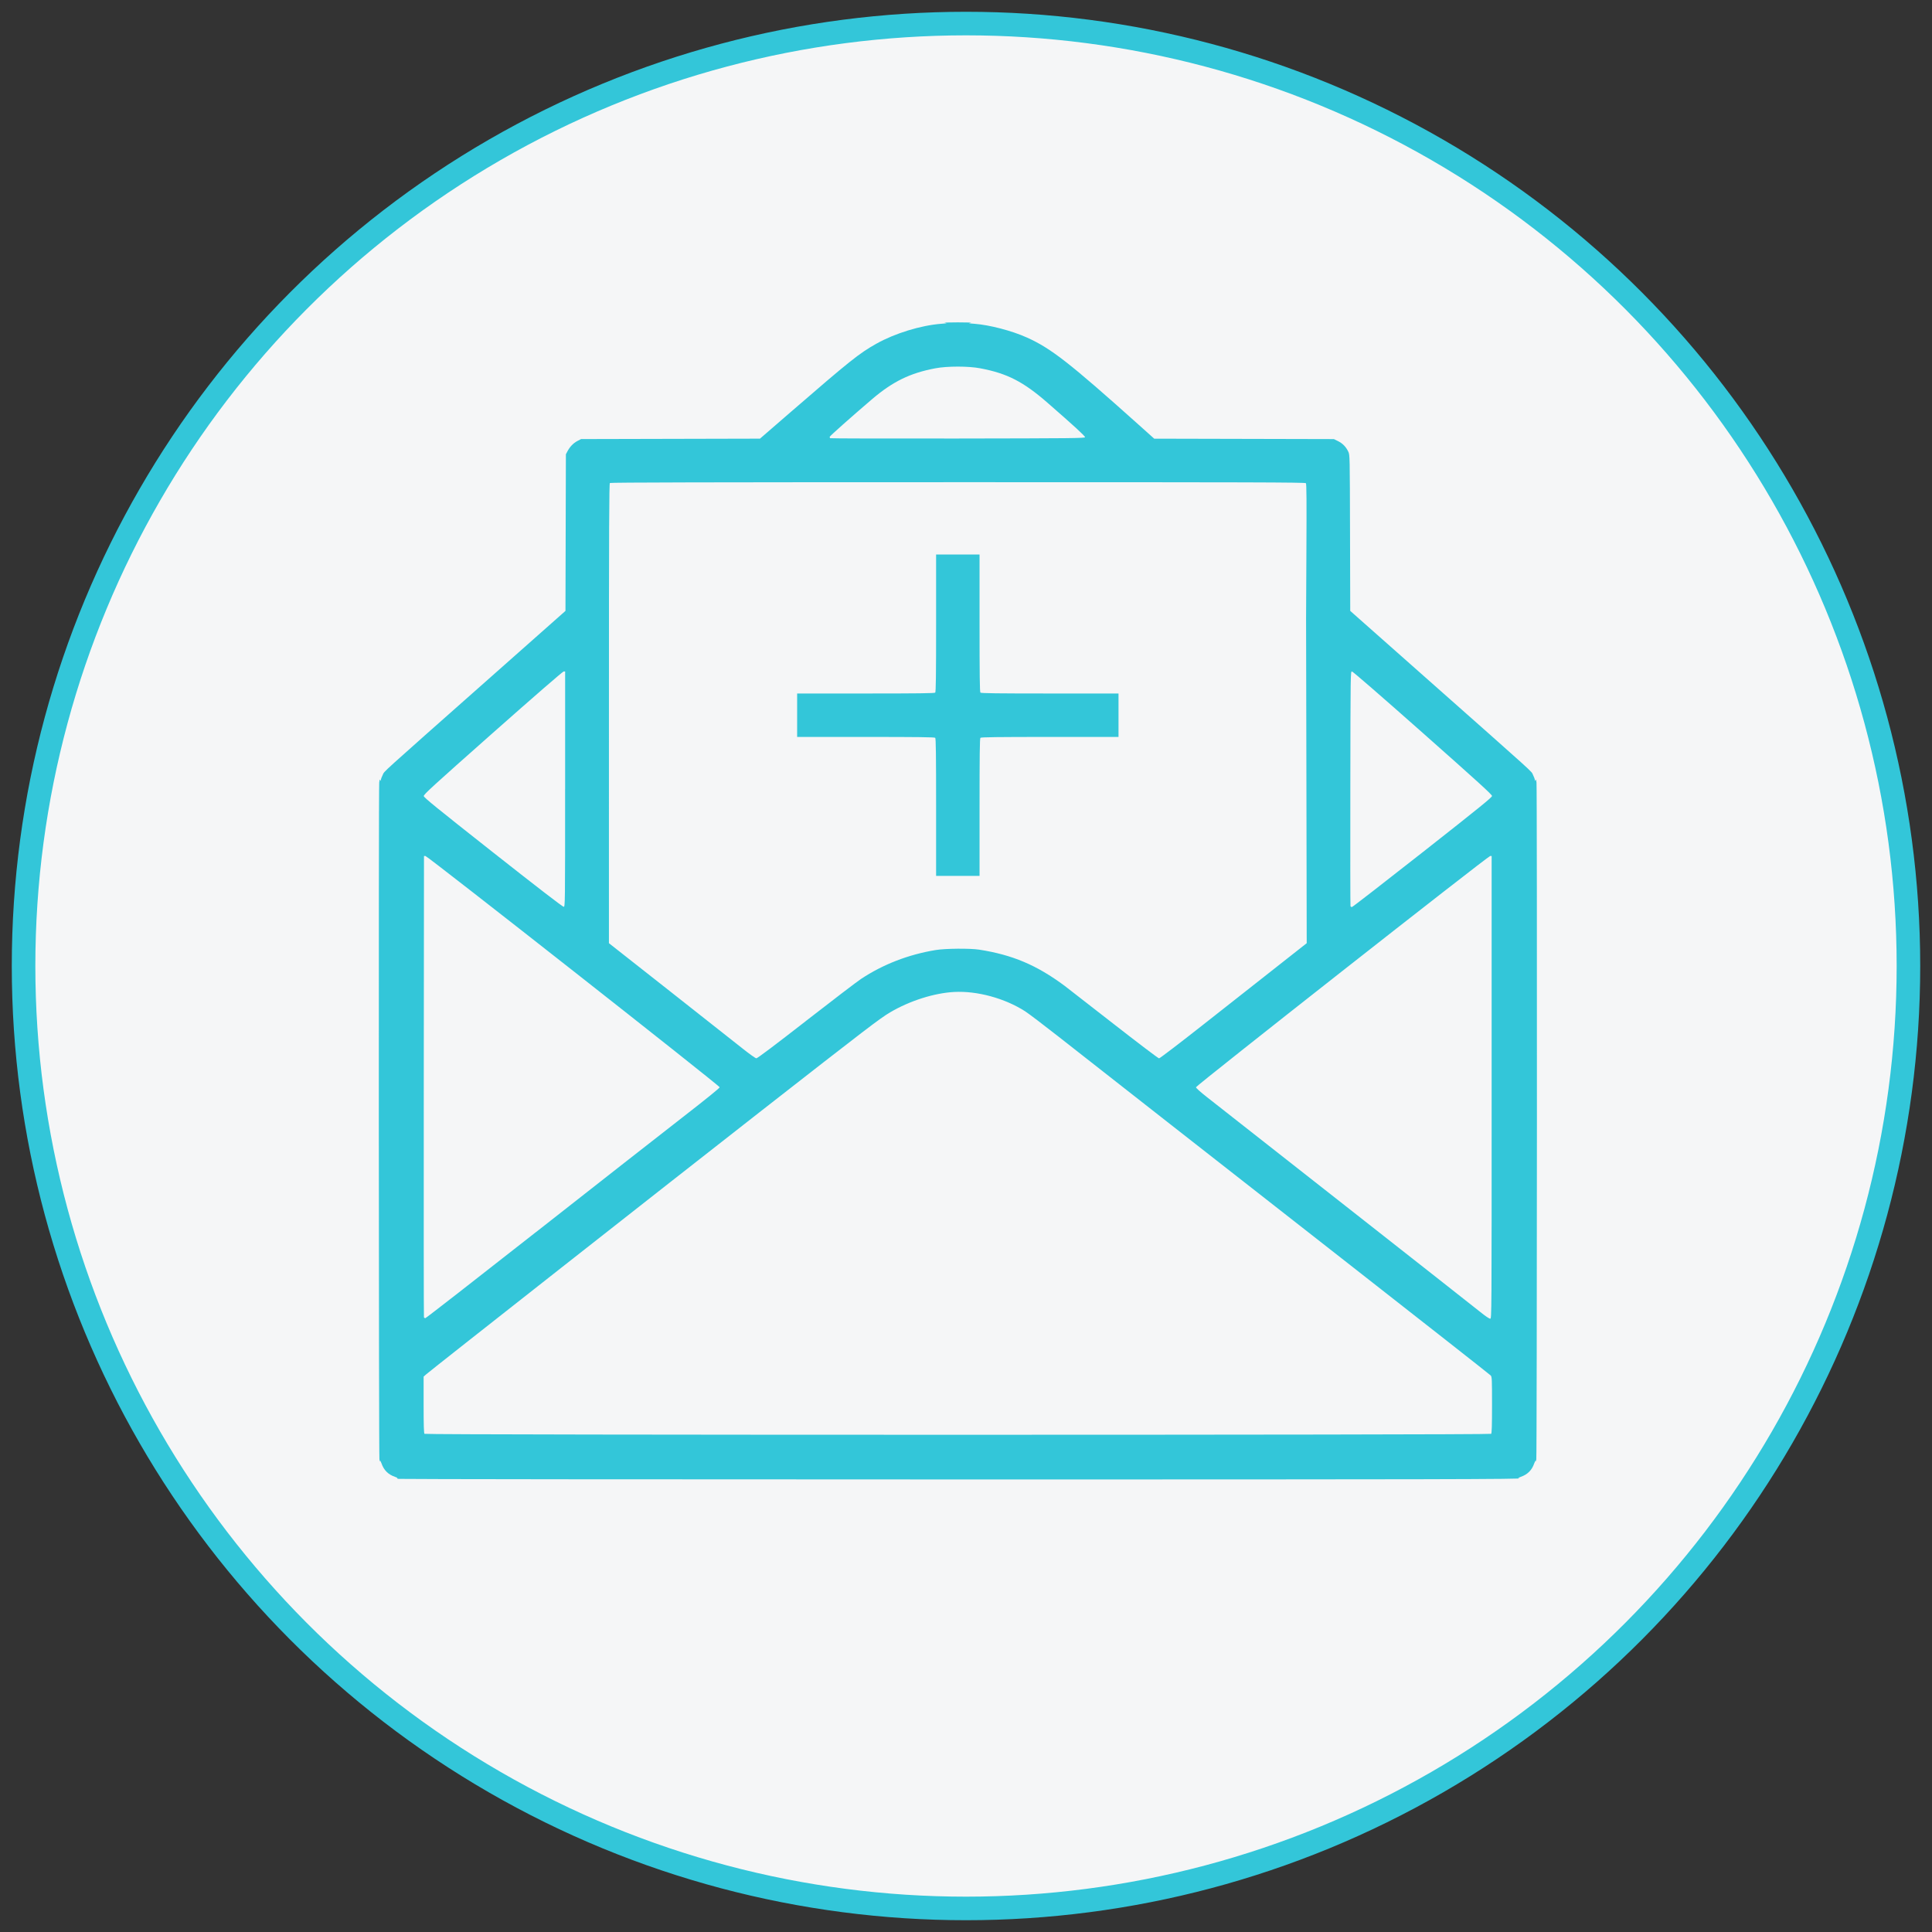 <?xml version="1.0" encoding="UTF-8" standalone="no"?>
<svg
   xmlns:dc="http://purl.org/dc/elements/1.1/"
   xmlns:cc="http://creativecommons.org/ns#"
   xmlns:rdf="http://www.w3.org/1999/02/22-rdf-syntax-ns#"
   xmlns:svg="http://www.w3.org/2000/svg"
   xmlns="http://www.w3.org/2000/svg"
   xmlns:sodipodi="http://sodipodi.sourceforge.net/DTD/sodipodi-0.dtd"
   xmlns:inkscape="http://www.inkscape.org/namespaces/inkscape"
   width="82px"
   height="82px"
   viewBox="0 0 82 82"
   version="1.1"
   id="svg4822"
   inkscape:version="0.91 r13725"
   sodipodi:docname="button-invite-user.svg">
  <rect x="0" y="0" width="82" height="82" fill="#333333" stroke="none"/>
  <sodipodi:namedview
     pagecolor="#ffffff"
     bordercolor="#666666"
     borderopacity="1"
     objecttolerance="10"
     gridtolerance="10"
     guidetolerance="10"
     inkscape:pageopacity="0"
     inkscape:pageshadow="2"
     inkscape:window-width="810"
     inkscape:window-height="480"
     id="namedview4837"
     showgrid="false"
     inkscape:zoom="2.8780488"
     inkscape:cx="41"
     inkscape:cy="41"
     inkscape:window-x="0"
     inkscape:window-y="0"
     inkscape:window-maximized="0"
     inkscape:current-layer="button_add_location" />
  <!-- Generator: sketchtool 40 (33762) - http://www.bohemiancoding.com/sketch -->
  <title
     id="title4824">BA8E1AD4-79A4-4563-AB01-4479F790AC56</title>
  <desc
     id="desc4826">Created with sketchtool.</desc>
  <defs
     id="defs4828" />
  <g
     id="Main-Screens"
     stroke="none"
     stroke-width="1"
     fill="none"
     fill-rule="evenodd">
    <g
       id="Onboarding---Locations"
       transform="translate(-829, -494)">
      <g
         id="button_add_location"
         transform="translate(830, 495)">
        <circle
           id="Oval"
           stroke="#33C6D9"
           fill="#F5F6F7"
           cx="40"
           cy="40"
           r="40" />
        <path
           style="fill:#33c6d9;fill-opacity:1;stroke:none"
           d="m 15.919,61.768 c -0.068,-0.013 -0.095,-0.024 -0.061,-0.027 0.035,-0.003 -0.004,-0.028 -0.093,-0.059 -0.29,-0.1 -0.473,-0.282 -0.572,-0.569 -0.031,-0.088 -0.057,-0.132 -0.06,-0.097 -0.003,0.034 -0.016,-7.54e-4 -0.029,-0.077 -0.029,-0.165 -0.038,-28.481 -0.009,-28.724 0.015,-0.123 0.026,-0.152 0.044,-0.108 0.023,0.058 0.024,0.058 0.026,-0.003 0.001,-0.035 0.037,-0.133 0.08,-0.218 0.088,-0.177 -0.256,0.135 4.584,-4.15 l 3.171,-2.808 0.009,-3.324 0.009,-3.324 0.069,-0.13 c 0.105,-0.196 0.246,-0.341 0.419,-0.433 l 0.156,-0.082 3.797,-0.009 3.797,-0.009 1.321,-1.144 c 2.504,-2.168 2.889,-2.476 3.62,-2.886 0.782,-0.439 1.883,-0.778 2.753,-0.845 0.253,-0.02 0.271,-0.025 0.15,-0.041 -0.076,-0.01 0.173,-0.019 0.553,-0.019 0.38,0 0.629,0.009 0.553,0.019 -0.121,0.017 -0.102,0.022 0.15,0.041 0.653,0.051 1.585,0.294 2.224,0.581 1.023,0.458 1.81,1.072 4.735,3.692 l 0.673,0.603 3.813,0.009 3.813,0.009 0.175,0.086 c 0.198,0.097 0.342,0.246 0.437,0.45 0.064,0.139 0.065,0.158 0.073,3.448 l 0.009,3.308 3.172,2.808 c 4.844,4.288 4.496,3.973 4.584,4.15 0.043,0.085 0.078,0.184 0.08,0.218 0.001,0.061 0.003,0.061 0.026,0.003 0.017,-0.044 0.029,-0.015 0.044,0.108 0.029,0.243 0.021,28.56 -0.009,28.724 -0.014,0.076 -0.027,0.111 -0.029,0.077 -0.003,-0.034 -0.029,0.009 -0.06,0.097 -0.099,0.287 -0.282,0.469 -0.572,0.569 -0.087,0.03 -0.128,0.055 -0.093,0.058 0.557,0.044 -3.908,0.054 -23.81,0.052 -12.977,-0.001 -23.65,-0.011 -23.718,-0.024 z M 62.289,59.857 c 0.027,-0.027 0.037,-0.342 0.037,-1.225 0,-1.088 -0.004,-1.194 -0.054,-1.251 -0.03,-0.034 -2.888,-2.28 -6.352,-4.99 -5.942,-4.649 -9.405,-7.361 -12.012,-9.408 -0.625,-0.491 -1.254,-0.967 -1.396,-1.059 -0.865,-0.555 -2.037,-0.874 -3.012,-0.822 -0.853,0.046 -1.884,0.373 -2.713,0.861 -0.437,0.257 -0.988,0.678 -5.567,4.256 -3.795,2.965 -13.931,10.935 -14.125,11.106 l -0.115,0.102 0,1.196 c 0,0.89 0.01,1.206 0.037,1.233 0.054,0.054 45.219,0.054 45.273,0 z m 0.021,-14.71 0,-9.816 -0.062,0 c -0.086,0 -12.488,9.748 -12.488,9.816 0,0.031 0.193,0.204 0.469,0.42 0.258,0.203 2.895,2.274 5.86,4.603 2.965,2.329 5.551,4.363 5.745,4.52 0.217,0.175 0.377,0.282 0.415,0.279 0.061,-0.006 0.061,-0.029 0.061,-9.822 z m -40.547,6.137 c 2.565,-2.015 5.365,-4.208 6.223,-4.874 0.973,-0.755 1.559,-1.23 1.559,-1.263 0,-0.068 -12.401,-9.816 -12.488,-9.816 l -0.062,0 -0.009,9.77 c -0.004,5.373 -0.001,9.787 0.007,9.808 0.009,0.021 0.035,0.038 0.06,0.038 0.025,0 2.144,-1.649 4.709,-3.664 z m 11.443,-8.951 c 1.121,-0.872 2.175,-1.676 2.342,-1.786 0.94,-0.621 2.01,-1.034 3.168,-1.225 0.405,-0.067 1.457,-0.076 1.843,-0.016 1.414,0.221 2.439,0.654 3.625,1.534 0.084,0.063 1.008,0.781 2.053,1.597 1.045,0.816 1.925,1.483 1.957,1.483 0.032,0 0.871,-0.64 1.864,-1.422 0.994,-0.782 2.391,-1.882 3.105,-2.444 l 1.298,-1.022 -0.013,-6.826 c -0.007,-3.754 -0.014,-6.881 -0.014,-6.949 -3.7e-4,-0.068 0.006,-1.379 0.014,-2.915 0.011,-2.081 0.006,-2.803 -0.021,-2.834 -0.03,-0.036 -2.233,-0.043 -14.768,-0.042 -10.601,5.69e-4 -14.744,0.01 -14.773,0.034 -0.033,0.028 -0.041,1.762 -0.041,9.783 l -3.84e-4,9.749 2.588,2.037 c 1.423,1.12 2.816,2.219 3.095,2.442 0.279,0.222 0.538,0.406 0.574,0.407 0.044,0.001 0.775,-0.549 2.104,-1.583 z m 5.525,-9.069 c 0,-2.224 -0.009,-2.921 -0.037,-2.949 -0.028,-0.028 -0.725,-0.037 -2.949,-0.037 l -2.912,0 0,-0.922 0,-0.922 2.912,0 c 2.224,0 2.921,-0.009 2.949,-0.037 0.028,-0.028 0.037,-0.725 0.037,-2.949 l 0,-2.912 0.922,0 0.922,0 0,2.912 c 0,2.224 0.009,2.921 0.037,2.949 0.028,0.028 0.725,0.037 2.949,0.037 l 2.912,0 0,0.922 0,0.922 -2.912,0 c -2.224,0 -2.921,0.009 -2.949,0.037 -0.028,0.028 -0.037,0.725 -0.037,2.949 l 0,2.912 -0.922,0 -0.922,0 0,-2.912 z m -15.745,-0.774 0,-4.992 -0.062,0.001 c -0.037,9.39e-4 -1.235,1.04 -3.005,2.607 -2.587,2.291 -2.941,2.615 -2.933,2.683 0.007,0.063 0.583,0.53 2.943,2.391 1.901,1.499 2.956,2.311 2.995,2.307 0.061,-0.006 0.061,-0.028 0.061,-4.998 z m 36.389,2.687 c 2.427,-1.909 2.951,-2.334 2.951,-2.394 0,-0.058 -0.605,-0.608 -2.941,-2.677 -1.771,-1.568 -2.966,-2.605 -3.003,-2.606 -0.062,-0.001 -0.062,-5.69e-4 -0.07,4.96 -0.004,2.729 -0.001,4.979 0.007,5 0.009,0.021 0.035,0.038 0.06,0.038 0.025,0 1.373,-1.045 2.996,-2.321 z M 45.052,17.556 c 0.009,-0.044 -0.461,-0.475 -1.591,-1.46 -1.03,-0.898 -1.713,-1.248 -2.856,-1.464 -0.507,-0.096 -1.4,-0.096 -1.907,0 -1.072,0.202 -1.806,0.561 -2.687,1.312 -0.862,0.736 -1.797,1.566 -1.797,1.597 0,0.02 0.01,0.047 0.021,0.058 0.011,0.011 2.448,0.017 5.414,0.013 4.86,-0.007 5.395,-0.013 5.403,-0.056 z"
           id="path3351"
           inkscape:connector-curvature="0" />
      </g>
    </g>
  </g>
</svg>
